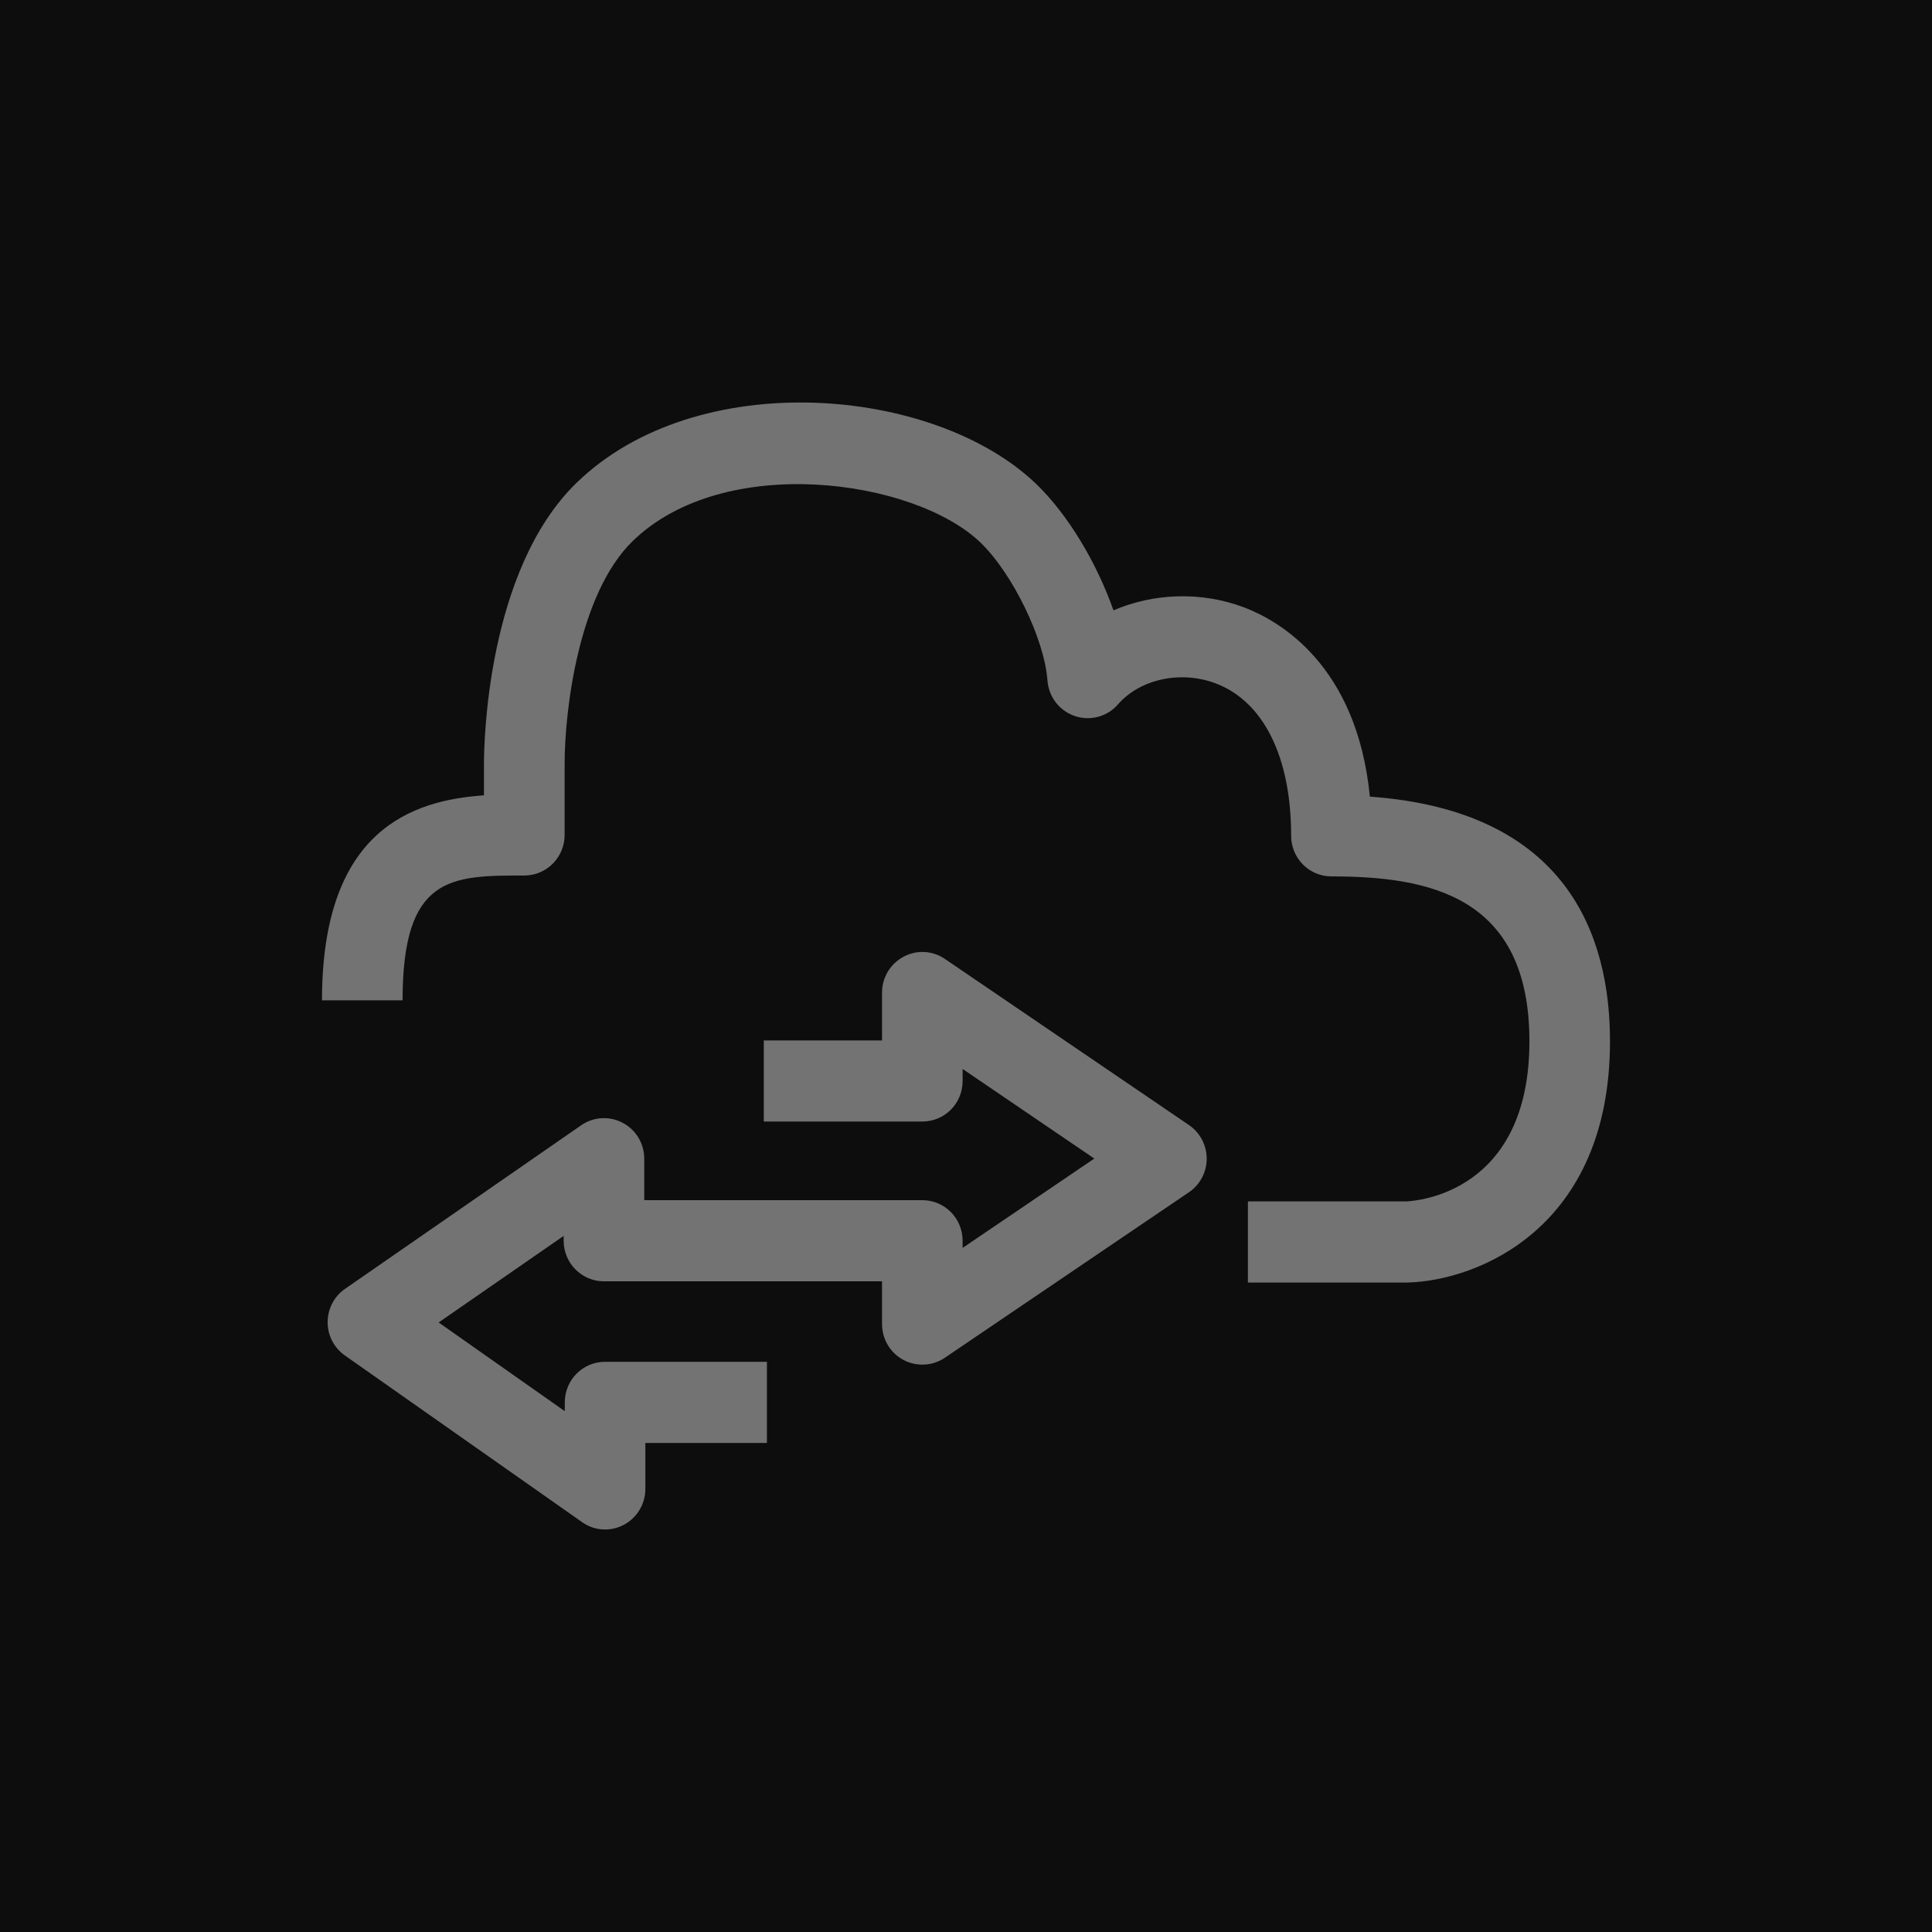 <?xml version="1.0" encoding="UTF-8"?>
<svg width="24px" height="24px" viewBox="0 0 24 24" version="1.1" xmlns="http://www.w3.org/2000/svg" xmlns:xlink="http://www.w3.org/1999/xlink">
    <title>Icon-Architecture/16/Arch_AWS-DataSync_16</title>
    <g id="Icon-Architecture/16/Arch_AWS-DataSync_16" stroke="none" stroke-width="1" fill="none" fill-rule="evenodd">
        <g id="Icon-Architecture-BG/16/Migration-Transfer" fill="rgb(13,13,13)">
            <rect id="Rectangle" x="0" y="0" width="24" height="24"></rect>
        </g>
        <path d="M17.017,9.896 C16.856,8.259 15.89,7.711 15.454,7.545 C14.921,7.344 14.329,7.368 13.832,7.582 C13.624,6.991 13.265,6.388 12.867,6.007 C11.593,4.791 8.652,4.546 7.16,6 C6.044,7.087 6.012,9.247 6.012,9.49 L6.012,9.88 C5.127,9.941 4,10.302 4,12.426 L5.001,12.426 C5.001,10.876 5.603,10.876 6.513,10.876 C6.789,10.876 7.014,10.651 7.014,10.372 L7.014,9.49 C7.014,8.818 7.19,7.374 7.857,6.724 C8.991,5.617 11.352,5.949 12.177,6.737 C12.576,7.119 12.975,7.938 13.012,8.454 C13.027,8.656 13.16,8.83 13.352,8.895 C13.542,8.96 13.755,8.903 13.888,8.75 C14.161,8.436 14.667,8.325 15.101,8.489 C15.698,8.715 16.039,9.405 16.039,10.383 C16.039,10.662 16.264,10.887 16.54,10.887 C17.755,10.887 18.999,11.131 18.999,12.935 C18.999,14.806 17.615,14.917 17.473,14.924 L15.502,14.924 L15.502,15.932 L17.486,15.932 C18.355,15.91 20,15.256 20,12.935 C20,11.622 19.467,10.072 17.017,9.896 L17.017,9.896 Z M14.77,13.976 C14.908,14.07 14.99,14.227 14.99,14.394 C14.99,14.561 14.907,14.718 14.769,14.811 L11.738,16.866 C11.584,16.97 11.387,16.98 11.223,16.894 C11.059,16.806 10.957,16.636 10.957,16.448 L10.957,15.917 L7.502,15.917 C7.226,15.917 7.002,15.691 7.002,15.413 L7.002,15.353 L5.449,16.428 L7.016,17.53 L7.016,17.421 C7.016,17.142 7.239,16.917 7.516,16.917 L9.527,16.917 L9.527,17.925 L8.017,17.925 L8.017,18.496 C8.017,18.684 7.913,18.856 7.747,18.943 C7.674,18.981 7.595,19 7.516,19 C7.415,19 7.315,18.969 7.23,18.908 L4.284,16.838 C4.149,16.743 4.069,16.588 4.07,16.424 C4.071,16.258 4.151,16.103 4.287,16.01 L7.219,13.979 C7.373,13.872 7.571,13.861 7.735,13.948 C7.901,14.034 8.003,14.207 8.003,14.393 L8.003,14.909 L11.458,14.909 C11.735,14.909 11.958,15.135 11.958,15.413 L11.958,15.502 L13.594,14.392 L11.958,13.279 L11.958,13.429 C11.958,13.708 11.735,13.932 11.458,13.932 L9.488,13.932 L9.488,12.925 L10.957,12.925 L10.957,12.33 C10.957,12.143 11.06,11.972 11.224,11.885 C11.386,11.797 11.585,11.807 11.739,11.913 L14.77,13.976 Z" id="AWS-DataSync_Icon_16_Squid" fill="rgb(115,115,115)"></path>
    </g>
</svg>